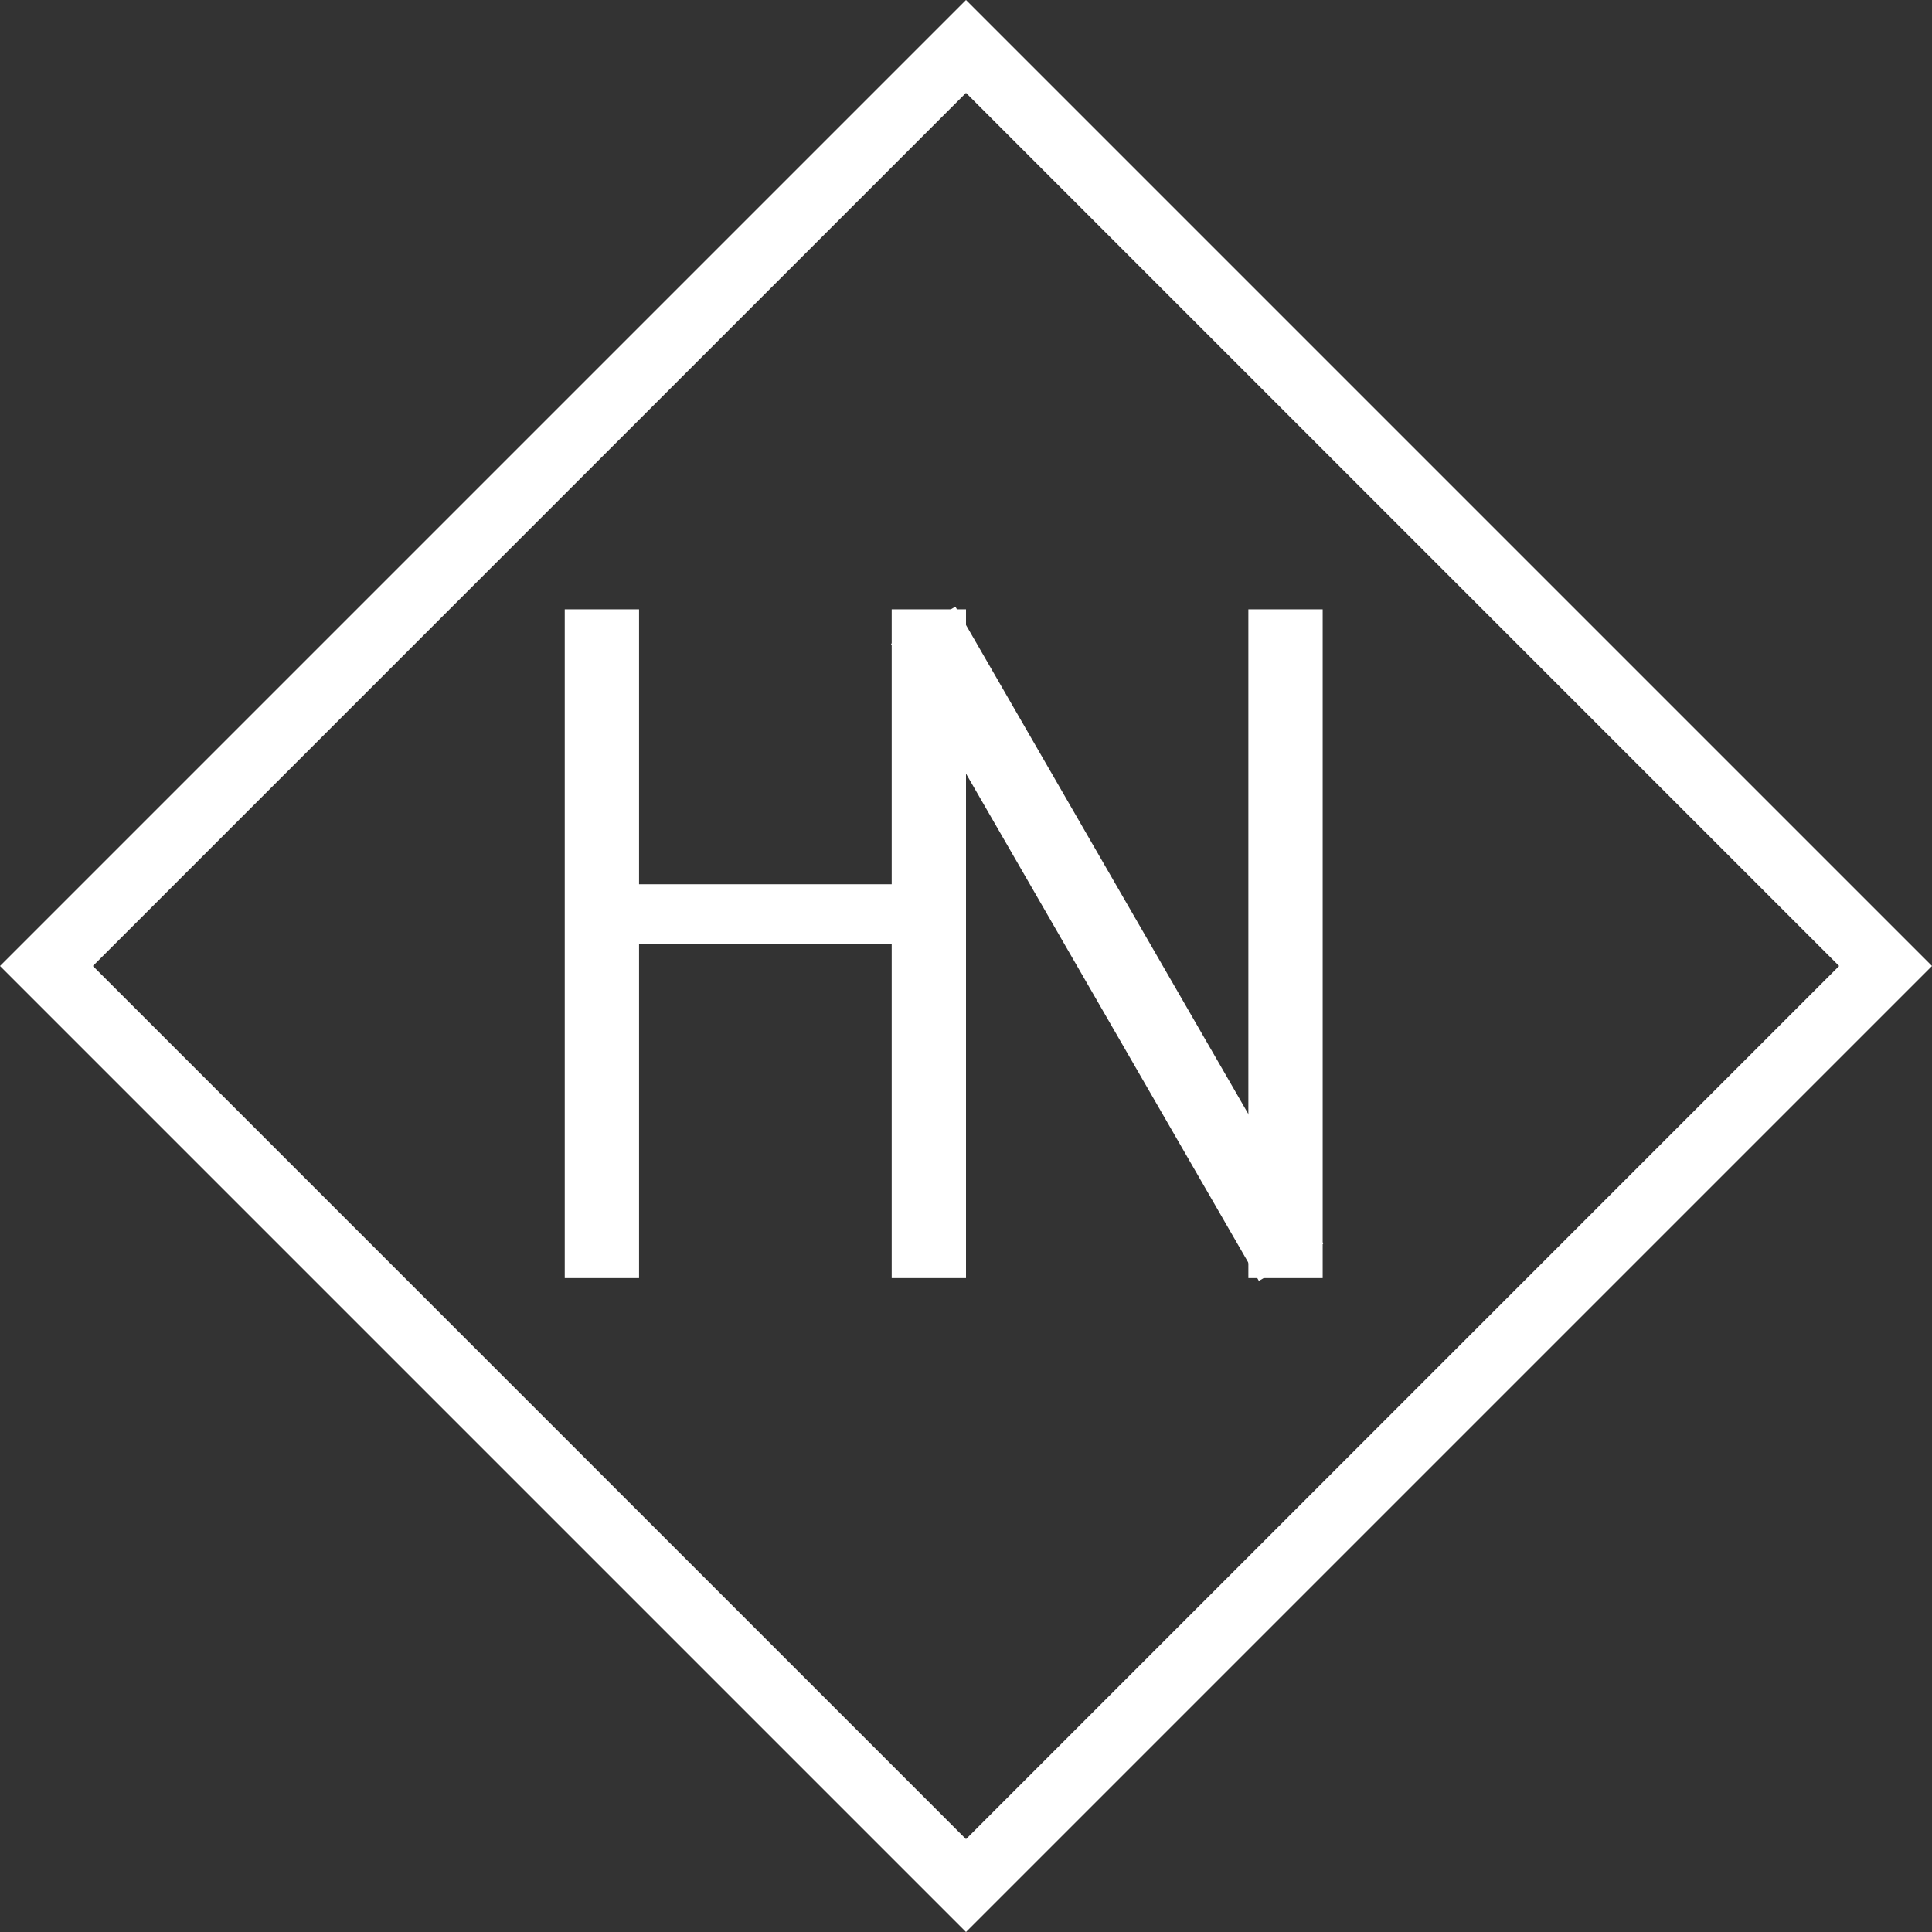 <svg id="Layer_1" data-name="Layer 1" xmlns="http://www.w3.org/2000/svg" viewBox="0 0 130 130" width="35px" height="35px"><rect x="0" y="0" width="130" height="130" fill="#333333" stroke="none"/><defs><style>.cls-1{fill:#fff;}</style></defs><title>hn-logo</title><path class="cls-1" d="M0 65L65 0l65 65-65 65zm65 58.75L123.75 65 65 6.25 6.25 65z"/><path class="cls-1" d="M38 41h5v45h-5z"/><path class="cls-1" d="M38.5 59.5h26v4h-26z"/><path class="cls-1" d="M60 41h5v45h-5z"/><path class="cls-1" d="M59.957 43.32l4.33-2.5 24.75 42.868-4.33 2.5z"/><path class="cls-1" d="M84 41h5v45h-5z"/></svg>
